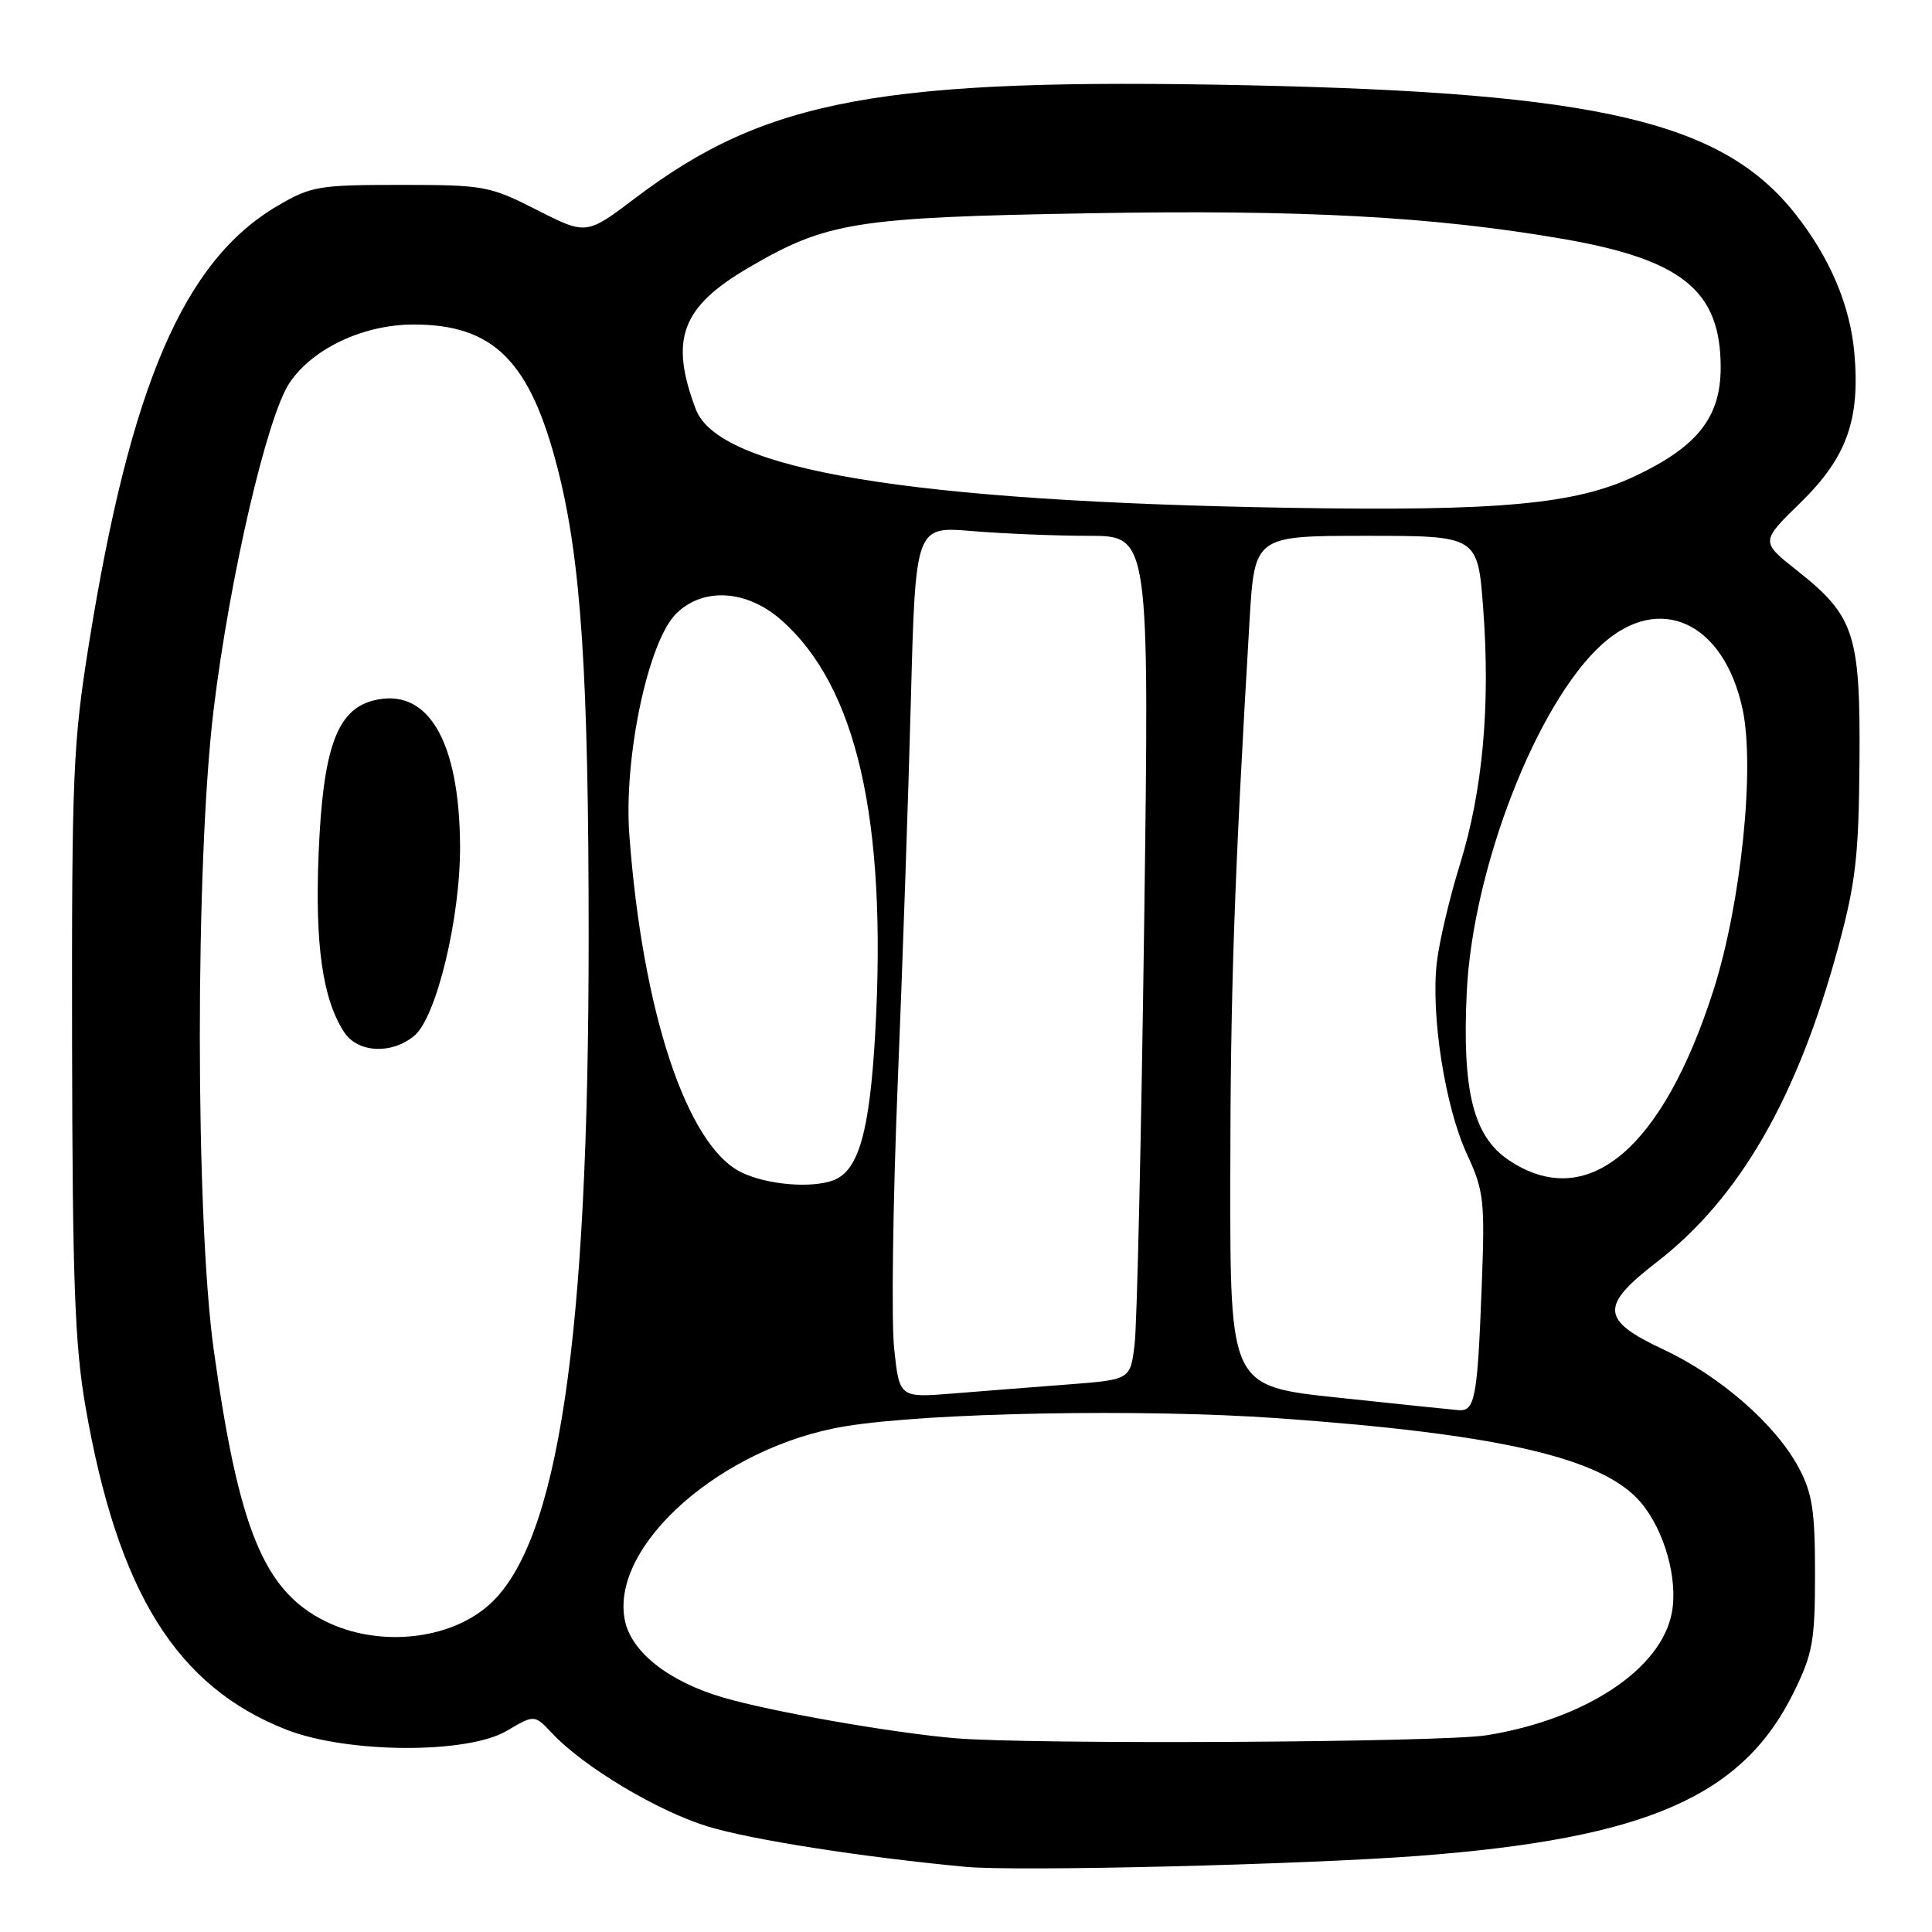 <?xml version="1.0" encoding="UTF-8" standalone="no"?>
<!DOCTYPE svg PUBLIC "-//W3C//DTD SVG 1.1//EN" "http://www.w3.org/Graphics/SVG/1.1/DTD/svg11.dtd" >
<svg xmlns="http://www.w3.org/2000/svg" xmlns:xlink="http://www.w3.org/1999/xlink" version="1.1" viewBox="0 0 256 256">
 <g >
 <path fill="currentColor"
d=" M 188.00 245.91 C 218.16 243.61 230.90 238.05 237.69 224.22 C 240.20 219.11 240.50 217.44 240.50 208.50 C 240.50 200.16 240.14 197.83 238.33 194.46 C 235.27 188.74 227.94 182.34 220.43 178.82 C 212.11 174.93 211.96 173.08 219.51 167.25 C 230.51 158.76 238.20 145.41 243.60 125.41 C 245.89 116.95 246.30 113.37 246.39 101.00 C 246.52 84.01 245.75 81.64 238.13 75.61 C 233.28 71.77 233.28 71.77 238.55 66.63 C 244.69 60.65 246.50 55.63 245.71 46.76 C 245.14 40.42 242.46 34.12 237.86 28.31 C 228.21 16.12 211.86 12.29 165.35 11.30 C 116.93 10.28 101.54 13.11 84.24 26.20 C 77.70 31.15 77.70 31.15 71.15 27.82 C 64.86 24.63 64.16 24.50 53.05 24.50 C 42.21 24.50 41.21 24.67 36.75 27.29 C 24.38 34.56 17.30 50.98 11.81 85.15 C 9.68 98.40 9.50 102.44 9.55 138.00 C 9.60 169.74 9.91 178.24 11.33 186.40 C 15.60 210.95 23.37 223.46 37.92 229.18 C 46.01 232.35 61.91 232.44 67.16 229.34 C 70.82 227.18 70.82 227.18 73.16 229.67 C 77.33 234.11 87.04 239.93 93.72 242.00 C 99.45 243.76 114.16 246.07 128.00 247.37 C 134.74 248.00 172.61 247.08 188.00 245.91 Z  M 126.50 230.32 C 118.10 229.59 102.23 226.81 95.82 224.93 C 88.59 222.82 83.59 218.87 82.78 214.62 C 80.88 204.69 95.74 191.66 112.00 188.99 C 123.01 187.18 151.42 186.65 169.30 187.92 C 198.79 190.01 212.46 193.19 217.43 199.10 C 220.56 202.81 222.36 209.24 221.53 213.68 C 220.13 221.17 210.10 227.81 197.00 229.93 C 191.12 230.89 136.49 231.18 126.50 230.32 Z  M 43.12 214.83 C 34.98 210.80 31.65 202.71 28.33 178.93 C 25.87 161.27 25.86 114.21 28.31 94.00 C 30.44 76.49 35.37 55.25 38.34 50.77 C 41.39 46.19 48.14 43.00 54.81 43.00 C 65.42 43.00 70.25 47.84 73.90 62.12 C 77.00 74.23 78.00 89.38 78.00 124.20 C 78.00 177.46 73.99 204.38 64.85 212.61 C 59.58 217.35 50.16 218.31 43.12 214.83 Z  M 54.89 137.25 C 57.83 134.81 61.01 121.62 60.96 112.09 C 60.88 98.05 56.64 90.97 49.44 92.83 C 44.62 94.08 42.79 99.21 42.22 113.08 C 41.72 125.17 42.74 132.36 45.59 136.75 C 47.37 139.51 51.88 139.75 54.89 137.25 Z  M 177.25 185.19 C 163.00 183.68 163.00 183.68 163.02 156.09 C 163.04 131.14 163.54 116.59 165.57 82.25 C 166.24 71.00 166.24 71.00 181.03 71.00 C 195.81 71.00 195.81 71.00 196.53 80.62 C 197.50 93.45 196.47 104.79 193.46 114.50 C 192.09 118.90 190.71 124.75 190.39 127.50 C 189.57 134.49 191.48 146.67 194.37 152.91 C 196.63 157.80 196.77 159.02 196.34 170.33 C 195.77 185.33 195.45 187.04 193.23 186.85 C 192.28 186.77 185.09 186.03 177.25 185.19 Z  M 118.48 178.70 C 118.10 175.12 118.31 159.44 118.94 143.85 C 119.58 128.26 120.37 105.20 120.70 92.62 C 121.31 69.73 121.31 69.73 128.81 70.37 C 132.93 70.71 139.90 71.00 144.30 71.00 C 152.30 71.00 152.30 71.00 151.61 122.25 C 151.23 150.44 150.66 175.60 150.34 178.16 C 149.77 182.81 149.77 182.81 141.63 183.44 C 137.16 183.78 130.28 184.32 126.34 184.64 C 119.18 185.22 119.18 185.22 118.48 178.70 Z  M 98.21 155.33 C 91.00 151.78 85.13 134.07 83.39 110.62 C 82.63 100.39 85.87 85.04 89.58 81.33 C 93.12 77.79 98.93 78.12 103.50 82.14 C 113.51 90.92 117.54 108.59 115.98 136.74 C 115.25 149.91 113.79 155.10 110.46 156.38 C 107.54 157.50 101.57 156.99 98.21 155.33 Z  M 199.90 153.71 C 195.23 150.57 193.73 144.60 194.35 131.50 C 195.13 115.09 203.61 93.23 212.25 85.40 C 219.88 78.49 228.42 82.42 230.90 93.97 C 232.57 101.76 230.69 119.81 227.03 131.25 C 220.24 152.41 210.26 160.68 199.90 153.71 Z  M 171.00 67.29 C 120.47 66.45 95.22 62.26 92.19 54.21 C 88.70 44.95 90.29 40.69 99.14 35.50 C 109.55 29.40 113.29 28.80 144.32 28.26 C 172.58 27.76 189.92 28.70 206.94 31.63 C 222.89 34.37 227.99 38.50 228.00 48.67 C 228.00 55.28 224.94 59.17 216.65 63.09 C 208.75 66.82 198.70 67.75 171.00 67.29 Z "/>
</g>
</svg>